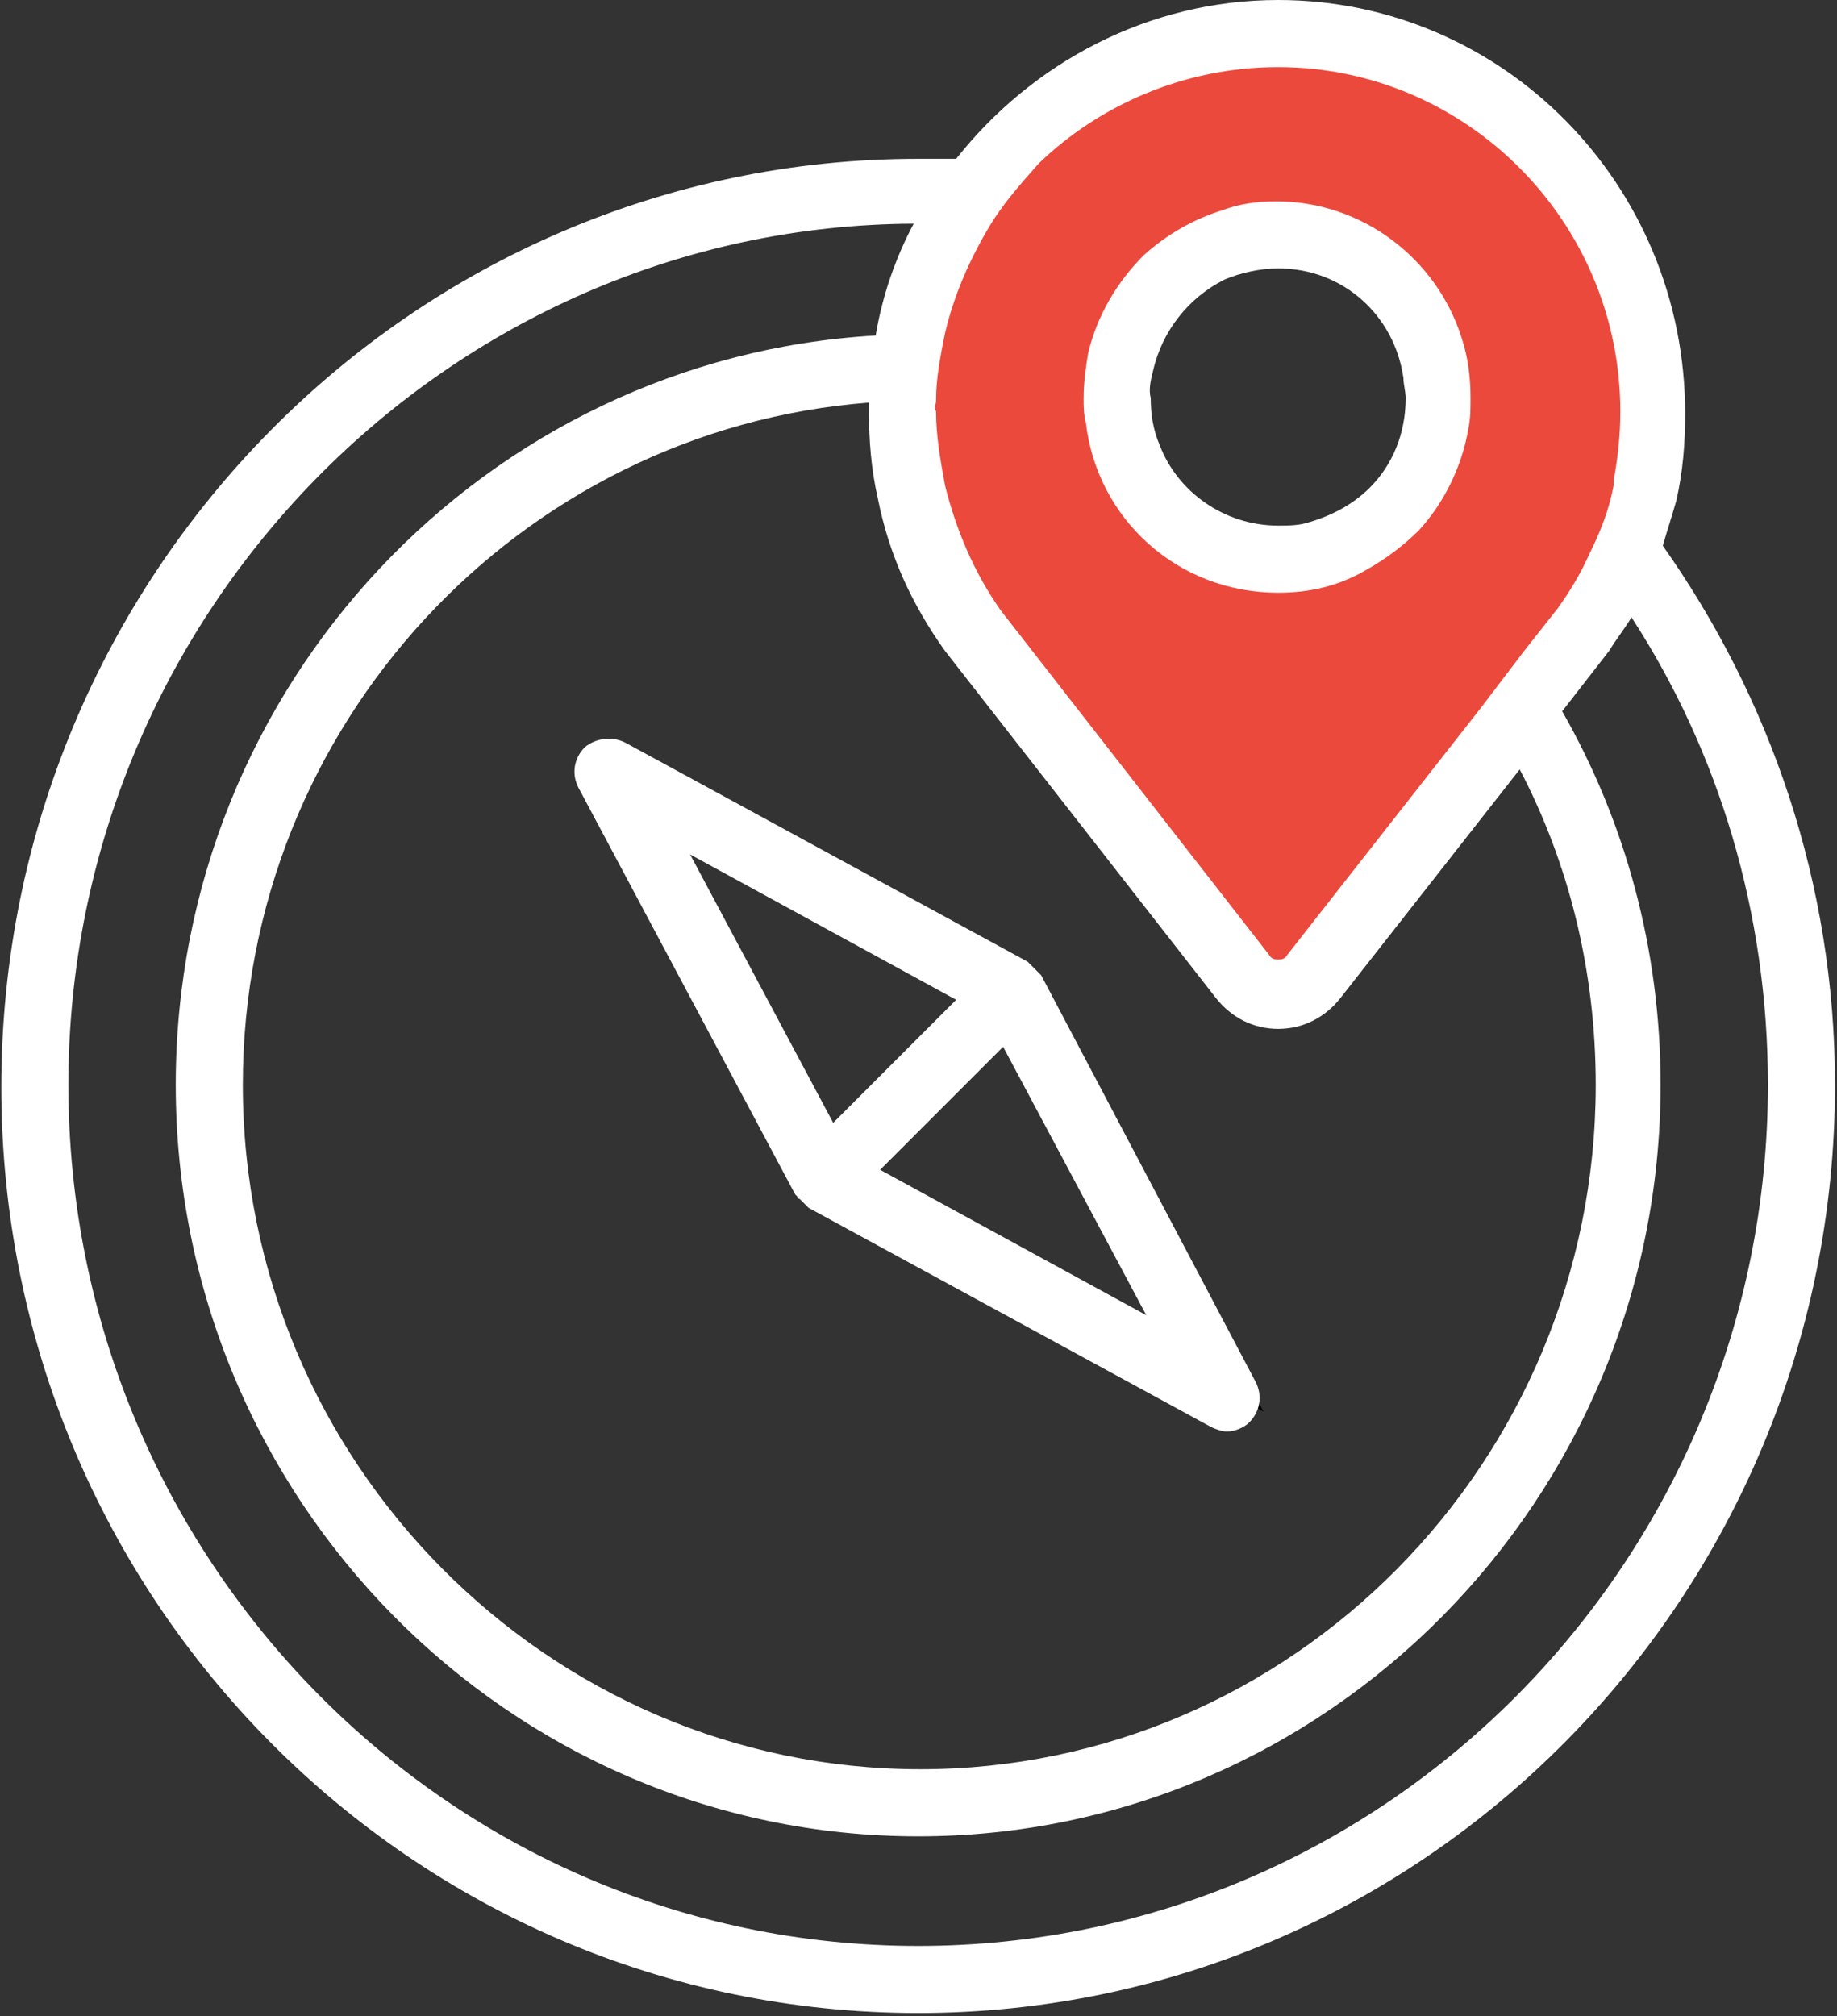 <?xml version="1.0" encoding="UTF-8" standalone="no"?>
<svg width="493px" height="541px" viewBox="0 0 493 541" version="1.1" xmlns="http://www.w3.org/2000/svg" xmlns:xlink="http://www.w3.org/1999/xlink" xmlns:sketch="http://www.bohemiancoding.com/sketch/ns">
    <rect x="0" y="0" width="493" height="541" fill="#333333" stroke="none"/>
    <!-- Generator: Sketch 3.4.4 (17249) - http://www.bohemiancoding.com/sketch -->
    <title>noun_36403_cc</title>
    <desc>Created with Sketch.</desc>
    <defs></defs>
    <g id="Page-1" stroke="none" stroke-width="1" fill="none" fill-rule="evenodd" sketch:type="MSPage">
        <g id="noun_36403_cc" sketch:type="MSLayerGroup" transform="translate(-162, 0)">
            <g id="Group" transform="translate(173.353, 9.001)" sketch:type="MSShapeGroup">
                <path d="M337.879,0.001 C281.466,0.001 235.856,45.611 235.856,101.424 C235.856,108.626 236.456,116.428 238.256,123.029 C241.257,136.833 247.258,149.435 255.06,160.238 L328.277,253.26 C333.078,259.861 342.68,259.861 348.082,253.26 L421.299,160.238 C429.101,149.435 435.102,136.833 438.103,123.029 C439.903,115.828 440.503,108.626 440.503,101.424 C439.903,45.011 393.692,0.001 337.879,0.001 L337.879,0.001 Z M337.879,141.034 C313.874,141.034 294.069,121.829 294.069,97.223 C294.069,73.218 313.874,53.413 337.879,53.413 C361.885,53.413 381.689,72.618 381.689,97.223 C381.089,121.829 361.885,141.034 337.879,141.034 L337.879,141.034 Z" id="Shape" fill="#EC493D"></path>
                <path d="M156.037,198.047 L210.65,227.454 L265.262,256.86 L240.057,282.066 L214.851,307.272 L185.444,252.659 L156.037,198.047 Z" id="Shape" stroke="#000000" stroke-width="3"></path>
                <path d="M324.076,366.086 L294.669,311.473 L265.262,256.86 L240.057,282.066 L214.851,307.272 L269.463,336.679 L324.076,366.086 Z" id="Shape" stroke="#000000" stroke-width="3"></path>
            </g>
            <g id="Group" transform="translate(162, 0)" fill="#FFFFFF" sketch:type="MSShapeGroup">
                <path d="M446.255,146.434 C447.455,142.233 448.656,138.632 449.856,134.431 C451.656,126.629 452.256,118.828 452.256,111.026 C452.256,49.211 403.045,0 343.031,0 C308.223,0 277.016,16.804 256.611,42.61 L246.409,42.61 C110.777,42.61 0.351,154.236 0.351,291.668 C0.351,429.1 110.777,540.126 246.409,540.126 C382.04,540.126 492.466,428.5 492.466,291.068 C492.466,237.055 475.062,187.244 446.255,146.434 Z M253.61,174.641 L326.227,267.662 C330.428,273.064 336.429,276.064 343.031,276.064 C349.633,276.064 355.634,273.064 359.835,267.662 L407.846,206.448 C421.049,231.654 428.251,260.461 428.251,291.068 C428.251,392.491 346.632,474.71 247.009,474.71 C147.386,474.71 65.166,392.491 65.166,291.068 C65.166,194.445 139.584,115.227 233.205,108.025 L233.205,110.426 C233.205,118.227 233.806,126.029 235.606,133.831 C238.607,148.835 244.608,162.038 253.61,174.641 Z M246.409,522.121 C120.379,522.121 18.355,418.297 18.355,291.068 C18.355,164.438 120.379,60.614 245.208,60.014 C240.407,69.016 236.806,79.218 235.006,90.021 C130.582,96.022 47.162,183.643 47.162,291.068 C47.162,402.094 136.583,492.715 246.409,492.715 C356.234,492.715 445.655,402.094 445.655,291.068 C445.655,254.459 436.053,220.251 419.249,190.844 L431.852,174.641 C433.652,171.64 436.053,168.639 437.853,165.639 C461.259,201.647 474.462,244.857 474.462,291.068 C474.462,418.297 372.438,522.121 246.409,522.121 Z M253.61,89.421 C256.011,79.218 260.212,69.616 265.613,60.614 C269.214,54.613 274.015,49.211 278.816,43.81 C295.02,28.207 317.825,18.004 343.031,18.004 C393.443,18.004 434.852,59.414 434.852,110.426 C434.852,116.427 434.252,122.428 433.052,129.03 L433.052,130.23 C431.852,136.832 429.451,142.833 426.45,148.835 C424.05,154.236 421.049,159.037 418.048,163.238 L409.046,174.641 L397.644,189.644 L345.432,256.26 C344.831,257.46 343.631,257.46 343.031,257.46 C342.431,257.46 341.231,257.46 340.63,256.26 L268.614,163.838 C261.412,153.636 256.611,142.233 253.61,130.23 C252.41,123.629 251.21,117.027 251.21,110.426 C250.61,109.225 251.21,108.625 251.21,107.425 C251.21,101.424 252.41,95.422 253.61,89.421 Z" id="Shape"></path>
                <path d="M156.988,200.447 C153.987,203.447 153.387,207.648 155.187,211.249 L213.401,320.475 C213.401,320.475 213.401,320.475 214.001,321.075 C214.001,321.675 214.601,321.675 214.601,321.675 L215.201,322.275 L215.801,322.875 L216.402,323.475 C216.402,323.475 216.402,323.475 217.002,324.075 L325.027,382.889 C326.227,383.489 328.028,384.089 329.228,384.089 C331.628,384.089 334.029,382.889 335.229,381.689 C338.23,378.688 338.83,374.487 337.03,370.886 L279.416,261.661 C279.416,261.661 279.416,261.661 278.816,261.061 L278.216,260.461 L277.616,259.86 L277.016,259.26 L276.416,258.66 C276.416,258.66 276.416,258.66 275.815,258.06 L167.79,199.246 C164.189,197.446 159.988,198.046 156.988,200.447 L156.988,200.447 Z M236.206,313.873 L269.214,280.865 L307.623,352.882 L236.206,313.873 L236.206,313.873 Z M256.611,268.262 L223.603,301.27 L185.194,229.253 L256.611,268.262 L256.611,268.262 Z" id="Compass-Arrows"></path>
                <path d="M343.031,159.037 C351.433,159.037 359.235,157.237 366.436,153.036 C371.838,150.035 376.639,146.434 380.84,142.233 C387.441,135.031 392.242,125.429 394.043,115.227 C394.643,112.226 394.643,109.826 394.643,106.825 C394.643,101.424 394.043,96.022 392.242,90.621 C385.641,69.616 365.836,54.013 342.431,54.013 C337.63,54.013 332.829,54.613 328.028,56.413 C320.226,58.814 313.024,63.015 307.023,68.416 C299.821,75.618 294.42,84.62 292.019,94.822 C291.419,98.423 290.819,102.624 290.819,106.825 C290.819,109.225 290.819,111.026 291.419,113.426 C294.42,139.232 316.025,159.037 343.031,159.037 L343.031,159.037 Z M309.423,99.623 C311.824,88.821 319.025,79.819 328.628,75.017 C332.829,73.217 338.23,72.017 343.031,72.017 C360.435,72.017 374.238,84.62 376.639,101.424 C376.639,103.224 377.239,105.024 377.239,106.825 C377.239,116.427 373.638,124.829 367.637,130.83 C362.836,135.632 356.834,138.632 350.233,140.433 C347.832,141.033 345.432,141.033 343.031,141.033 C328.628,141.033 316.025,132.031 311.224,119.428 C309.423,115.227 308.823,111.026 308.823,106.825 C308.223,104.424 308.823,102.024 309.423,99.623 L309.423,99.623 Z" id="inner-circle"></path>
            </g>
        </g>
    </g>
</svg>